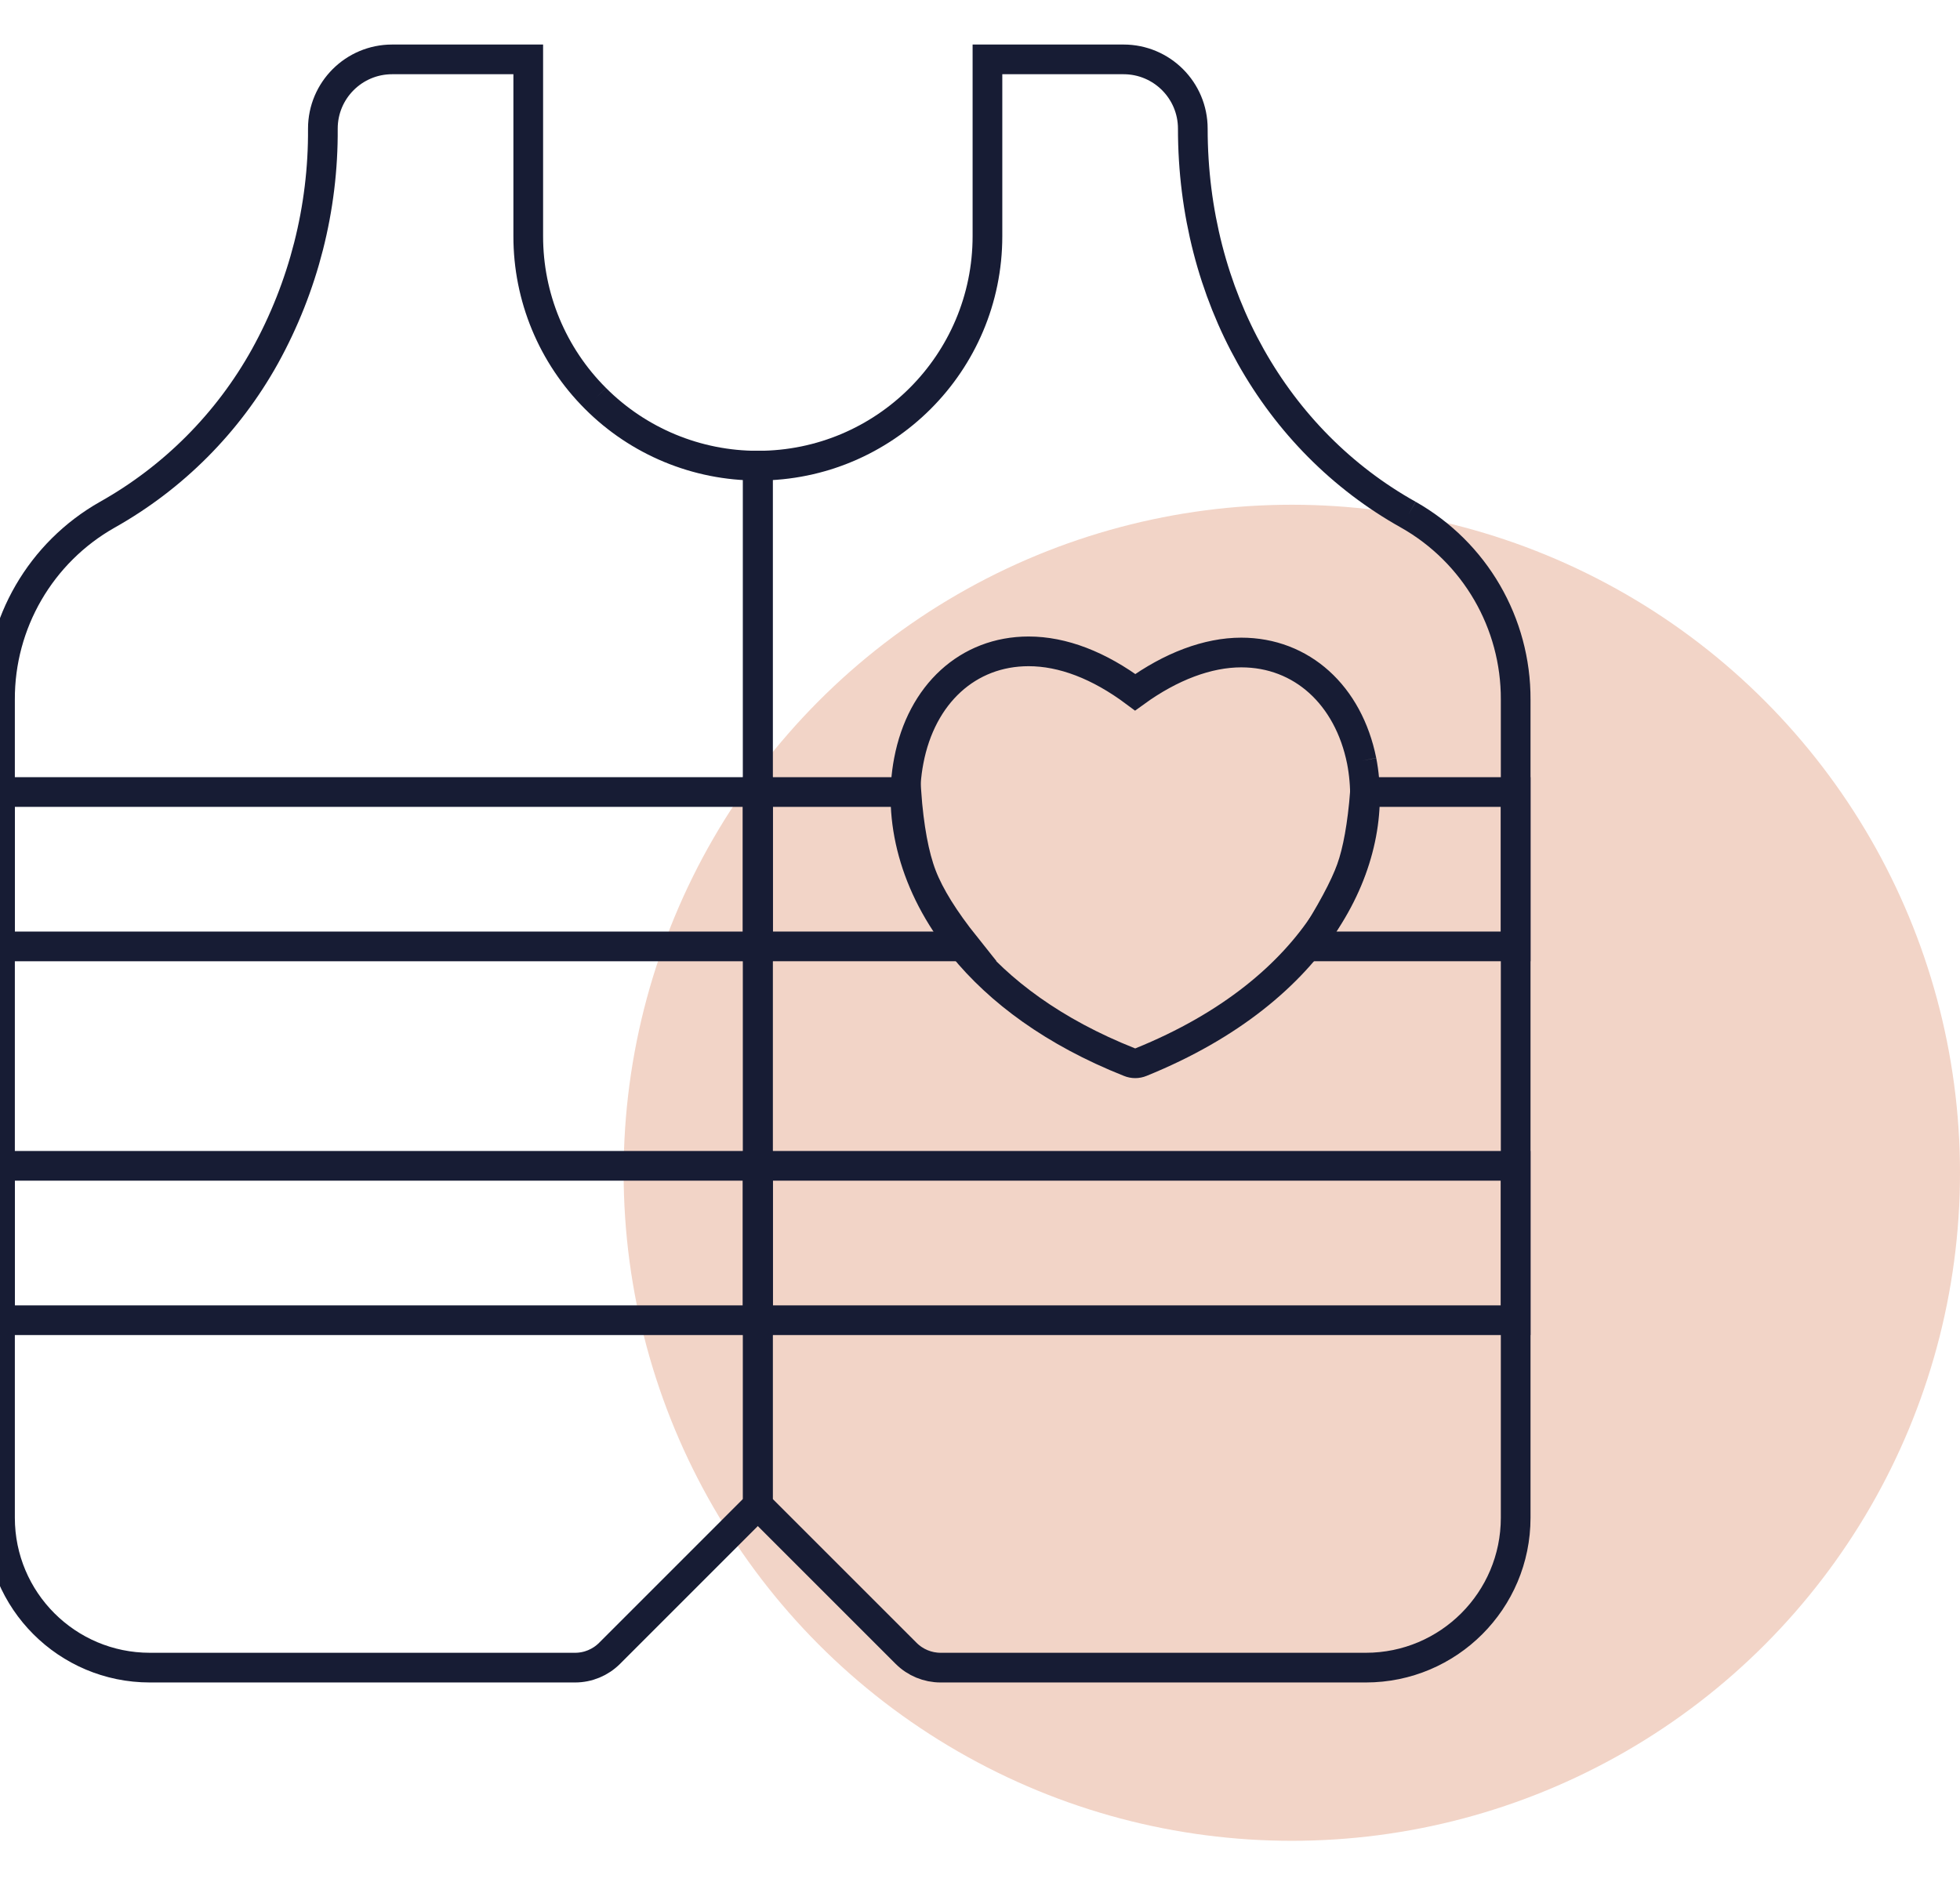<?xml version="1.0" encoding="UTF-8"?>
<svg width="66px" height="64px" viewBox="0 0 66 64" version="1.1" xmlns="http://www.w3.org/2000/svg" xmlns:xlink="http://www.w3.org/1999/xlink">
    <title>Icons/Support</title>
    <g id="Icons/Support" stroke="none" stroke-width="1" fill="none" fill-rule="evenodd">
        <circle id="Oval" fill="#F2D4C7" cx="43.5" cy="39.5" r="22.5"></circle>
        <g id="Icon" transform="translate(0, 2)" stroke="#171C34">
            <path d="M47.425,15.336 C42.949,12.836 40.166,7.95 40.166,2.332 C40.166,1.044 39.122,1.10544218e-05 37.834,1.10544218e-05 L33.251,1.10544218e-05 L33.251,5.953 C33.251,10.223 29.79,13.684 25.52,13.684 L25.519,13.684 L25.519,48.693 L30.512,53.686 C30.82,53.994 31.238,54.167 31.673,54.167 L45.992,54.167 C48.779,54.167 51.038,51.907 51.038,49.12 L51.038,21.564 C51.049,18.987 49.667,16.605 47.425,15.336" id="Fill-1"></path>
            <path d="M20.052,11.42 C18.6,9.971 17.785,8.004 17.788,5.953 L17.788,-3.31632653e-05 L13.205,-3.31632653e-05 C11.916,-3.31632653e-05 10.872,1.044 10.872,2.332 C10.891,5.014 10.219,7.656 8.921,10.003 C7.679,12.238 5.842,14.084 3.614,15.336 C1.371,16.605 -0.011,18.987 4.37496846e-06,21.564 L4.37496846e-06,49.12 C4.37496846e-06,51.907 2.259,54.167 5.046,54.167 L19.365,54.167 C19.801,54.167 20.218,53.994 20.526,53.686 L25.519,48.692 L25.519,13.684 C23.468,13.687 21.5,12.872 20.052,11.42" id="Fill-4"></path>
            <polygon id="Fill-7" points="0 42.466 25.519 42.466 25.519 37.266 0 37.266"></polygon>
            <polygon id="Fill-9" points="0 29.876 25.519 29.876 25.519 24.676 0 24.676"></polygon>
            <polygon id="Fill-10" points="25.519 42.466 51.038 42.466 51.038 37.266 25.519 37.266"></polygon>
            <path d="M44.102,29.876 L51.038,29.876 L51.038,24.676 L45.965,24.676 C45.875,25.797 45.72,26.663 45.5,27.276 C45.281,27.888 44.815,28.755 44.102,29.876 Z" id="Fill-11"></path>
            <path d="M45.852,23.625 C45.406,21.413 43.834,19.977 41.797,19.977 C40.672,19.977 39.43,20.442 38.226,21.315 C37.004,20.403 35.782,19.938 34.637,19.938 C32.599,19.938 31.028,21.374 30.601,23.625 C30.232,25.547 30.758,27.829 32.419,29.876 C33.643,31.382 35.481,32.761 38.032,33.773 C38.157,33.825 38.296,33.825 38.421,33.773 C44.455,31.328 46.493,26.923 45.852,23.625" id="Fill-12"></path>
            <path d="M25.519,29.876 L32.519,29.876 C31.796,28.971 31.304,28.179 31.042,27.5 C30.781,26.821 30.607,25.88 30.519,24.676 L25.519,24.676 L25.519,29.876 Z" id="Fill-11"></path>
        </g>
    </g>
</svg>